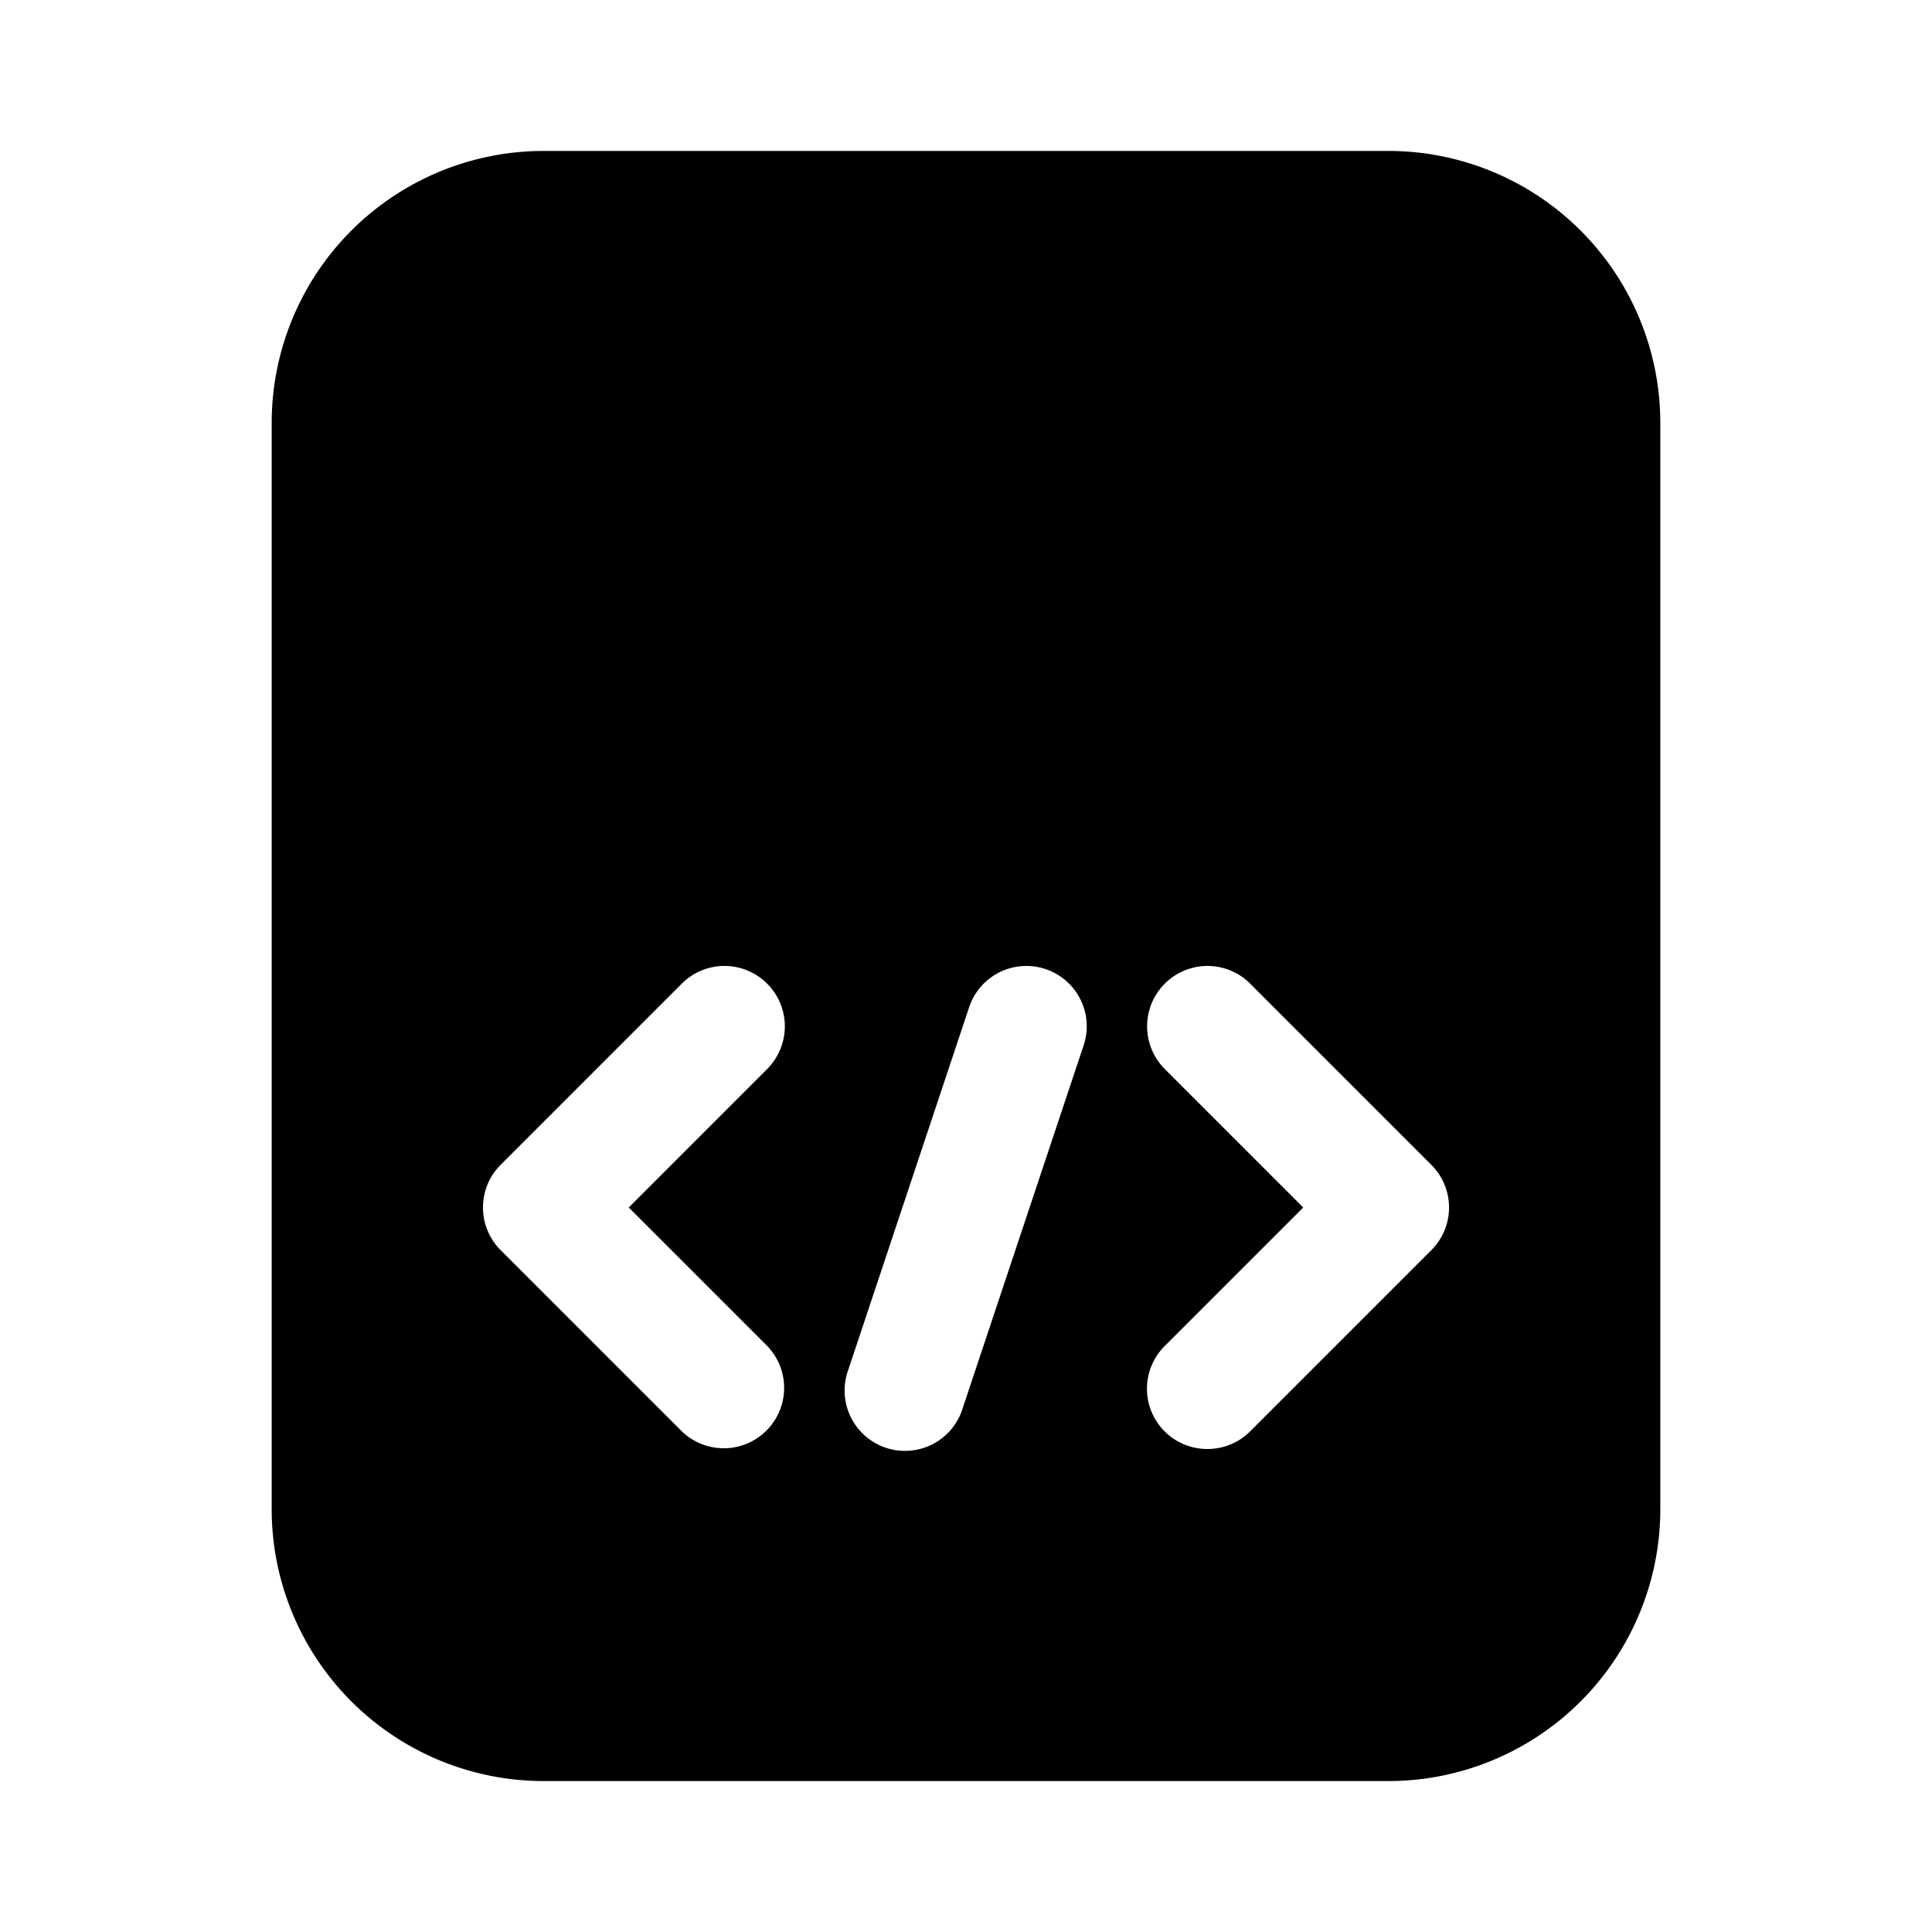 <svg xmlns="http://www.w3.org/2000/svg" width="32" height="32" viewBox="0 0 32 32"><path fill-rule="evenodd" d="M9 2.5h14A4.505 4.505 0 0 1 27.5 7v18a4.505 4.505 0 0 1-4.5 4.5H9A4.505 4.505 0 0 1 4.5 25V7A4.505 4.505 0 0 1 9 2.5Zm3.383 13.576a1 1 0 0 1 .324 1.63L10.414 20l2.293 2.293a1 1 0 0 1-1.414 1.414l-3-3a1 1 0 0 1 0-1.415l3-3a.997.997 0 0 1 1.09-.216Zm8.324.216a1 1 0 1 0-1.414 1.415L21.586 20l-2.293 2.293A.998.998 0 0 0 20 24a1 1 0 0 0 .707-.293l3-3a.998.998 0 0 0 0-1.414l-3-3Zm-3.778-.29a.997.997 0 0 1 .726.242.998.998 0 0 1 .293 1.072l-2 6a1 1 0 1 1-1.896-.633l2-6a.998.998 0 0 1 .877-.681Z" clip-rule="evenodd"/></svg>